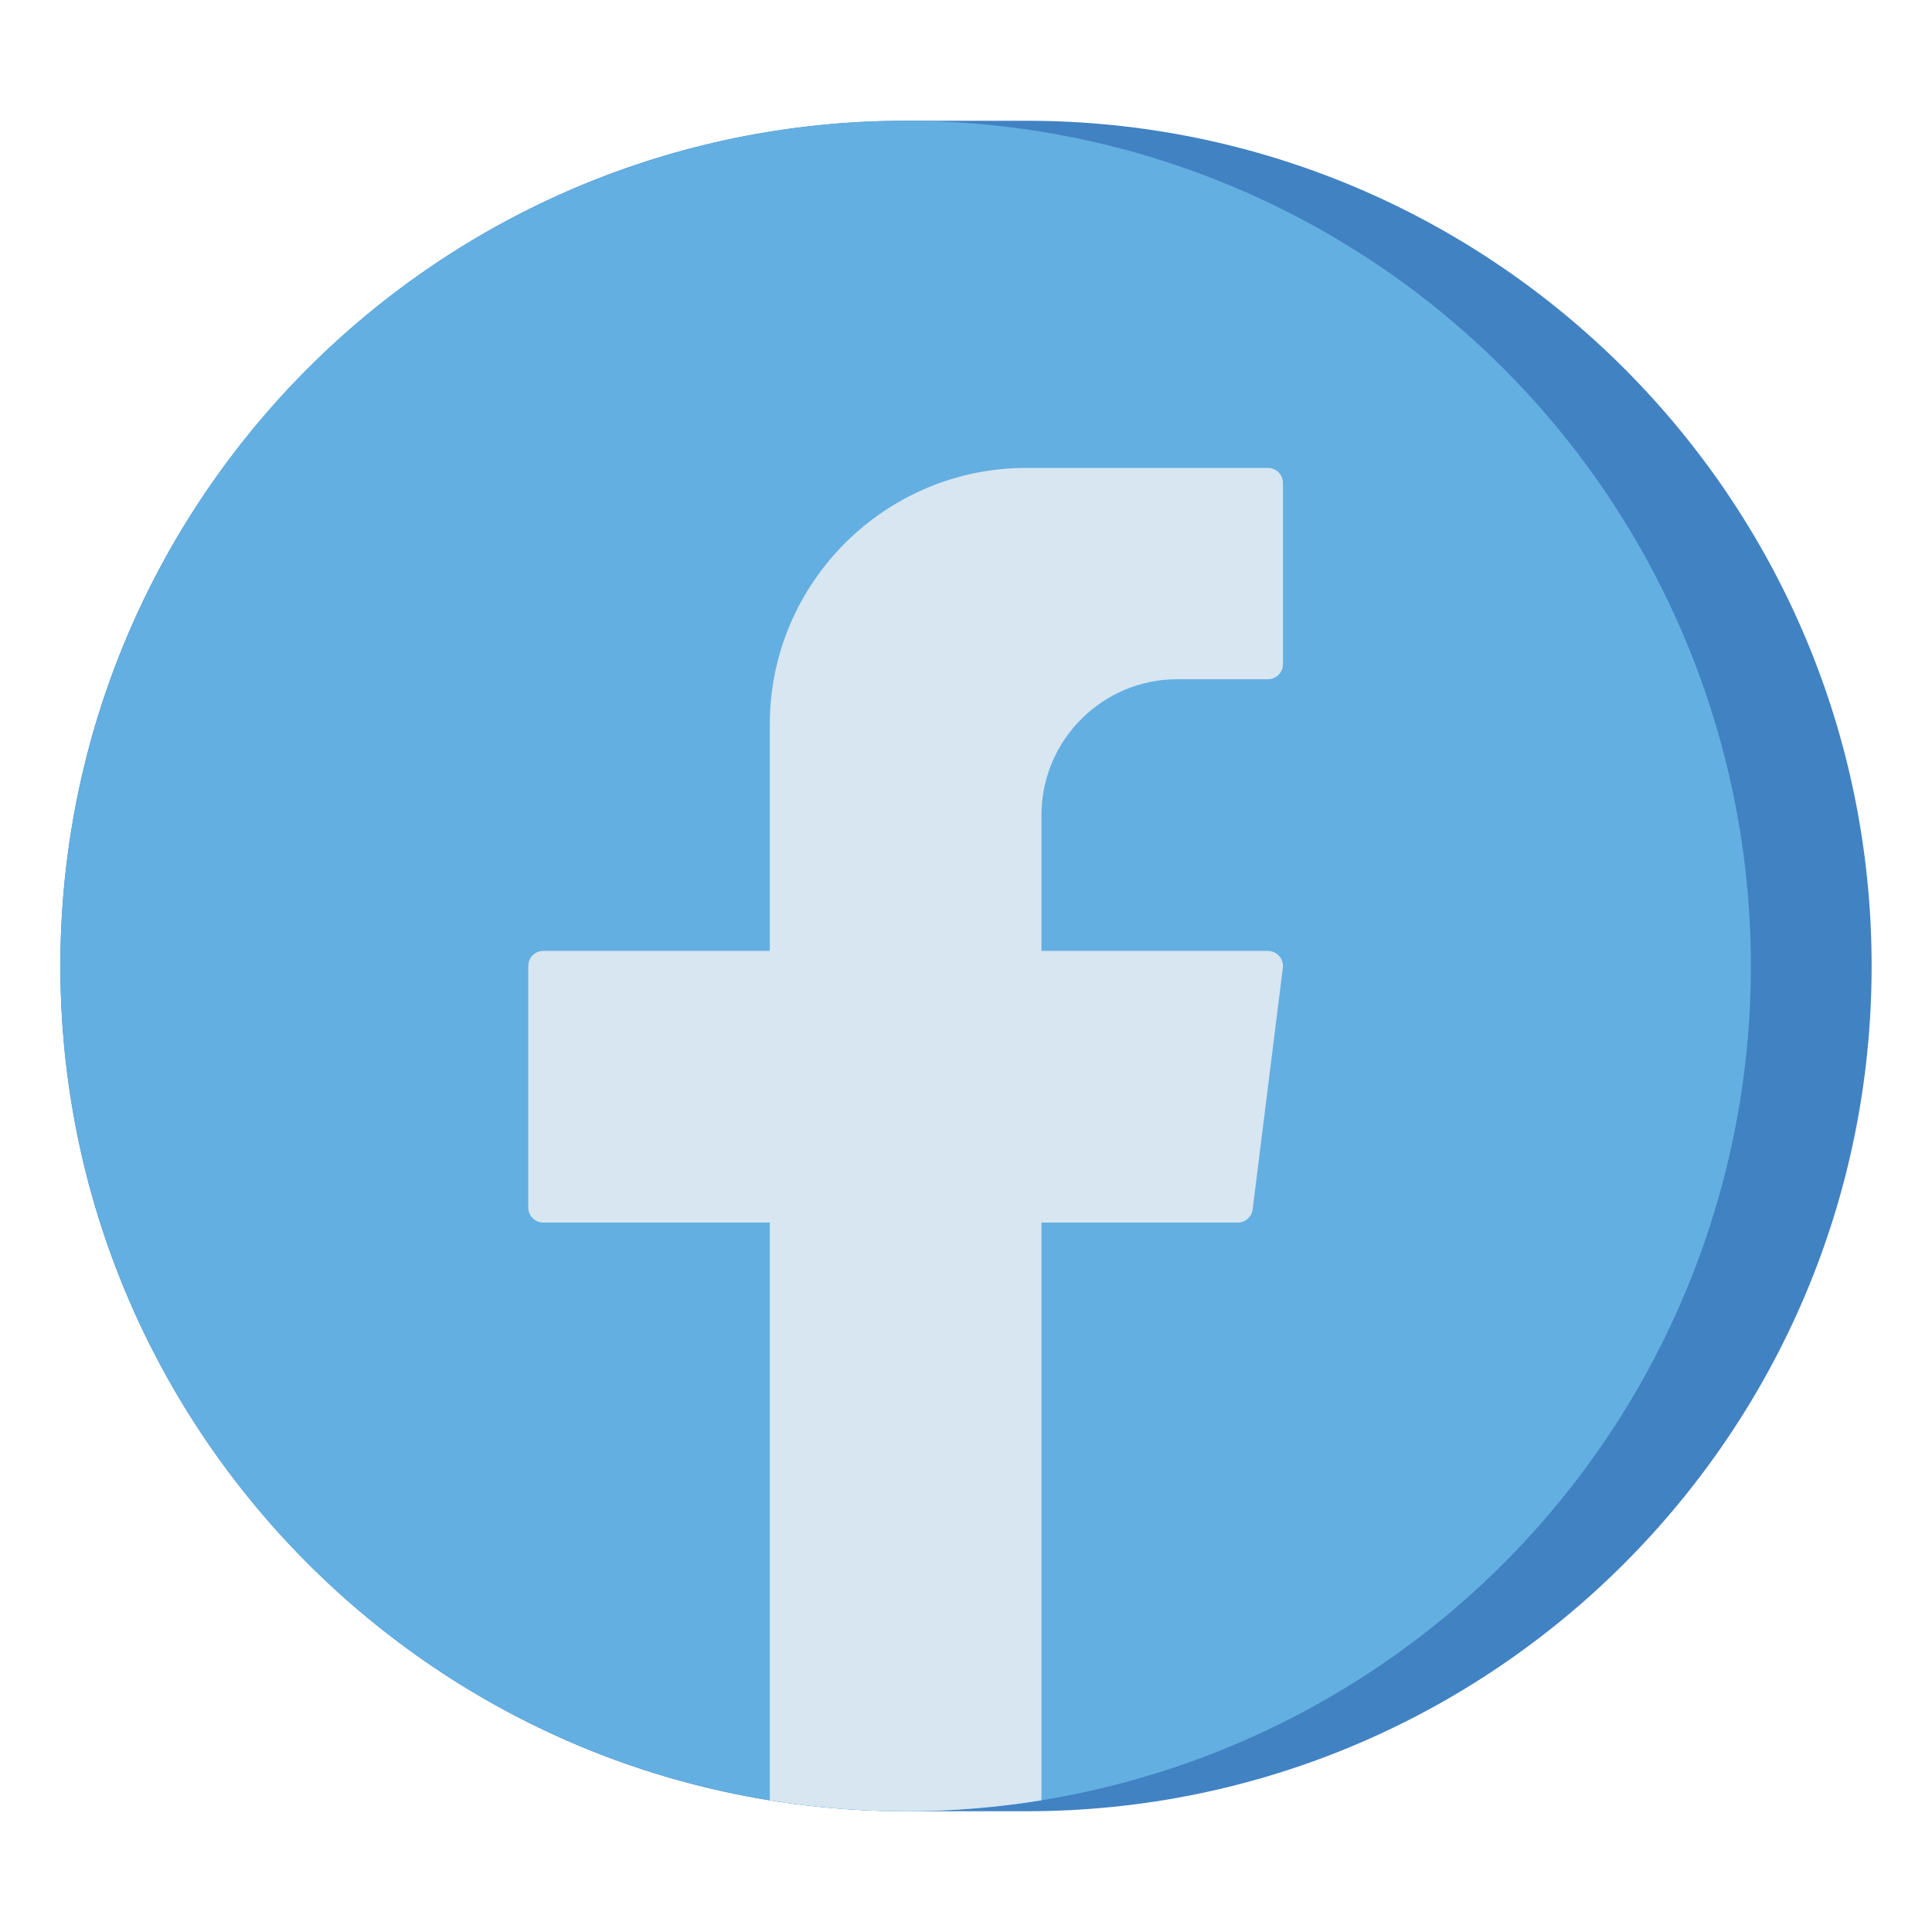 <?xml version="1.0" encoding="utf-8"?>
<!-- Generator: Adobe Illustrator 24.0.0, SVG Export Plug-In . SVG Version: 6.00 Build 0)  -->
<svg version="1.1" id="Layer_1" xmlns="http://www.w3.org/2000/svg" xmlns:xlink="http://www.w3.org/1999/xlink" x="0px" y="0px"
	 viewBox="0 0 512 512" enable-background="new 0 0 512 512" xml:space="preserve">
<g>
	<g>
		<path fill="#4182C3" d="M272,480h-32C116.288,480,16,379.712,16,256v0C16,132.288,116.288,32,240,32h32
			c123.712,0,224,100.288,224,224v0C496,379.712,395.712,480,272,480z"/>
	</g>
	<g>
		<circle fill="#64AFE1" cx="240" cy="256" r="224"/>
	</g>
	<g>
		<path fill="#D7E6F0" d="M336,124h-64c-37.495,0-68,30.505-68,68v60h-60c-2.209,0-4,1.791-4,4v64c0,2.209,1.791,4,4,4h60v153.106
			C215.722,479,227.743,480,240,480s24.278-1,36-2.894V324h52c2.017,0,3.719-1.502,3.969-3.504l8-64
			c0.142-1.138-0.211-2.283-0.971-3.143S337.147,252,336,252h-60v-36c0-19.851,16.149-36,36-36h24c2.209,0,4-1.791,4-4v-48
			C340,125.791,338.209,124,336,124z"/>
	</g>
</g>
</svg>
